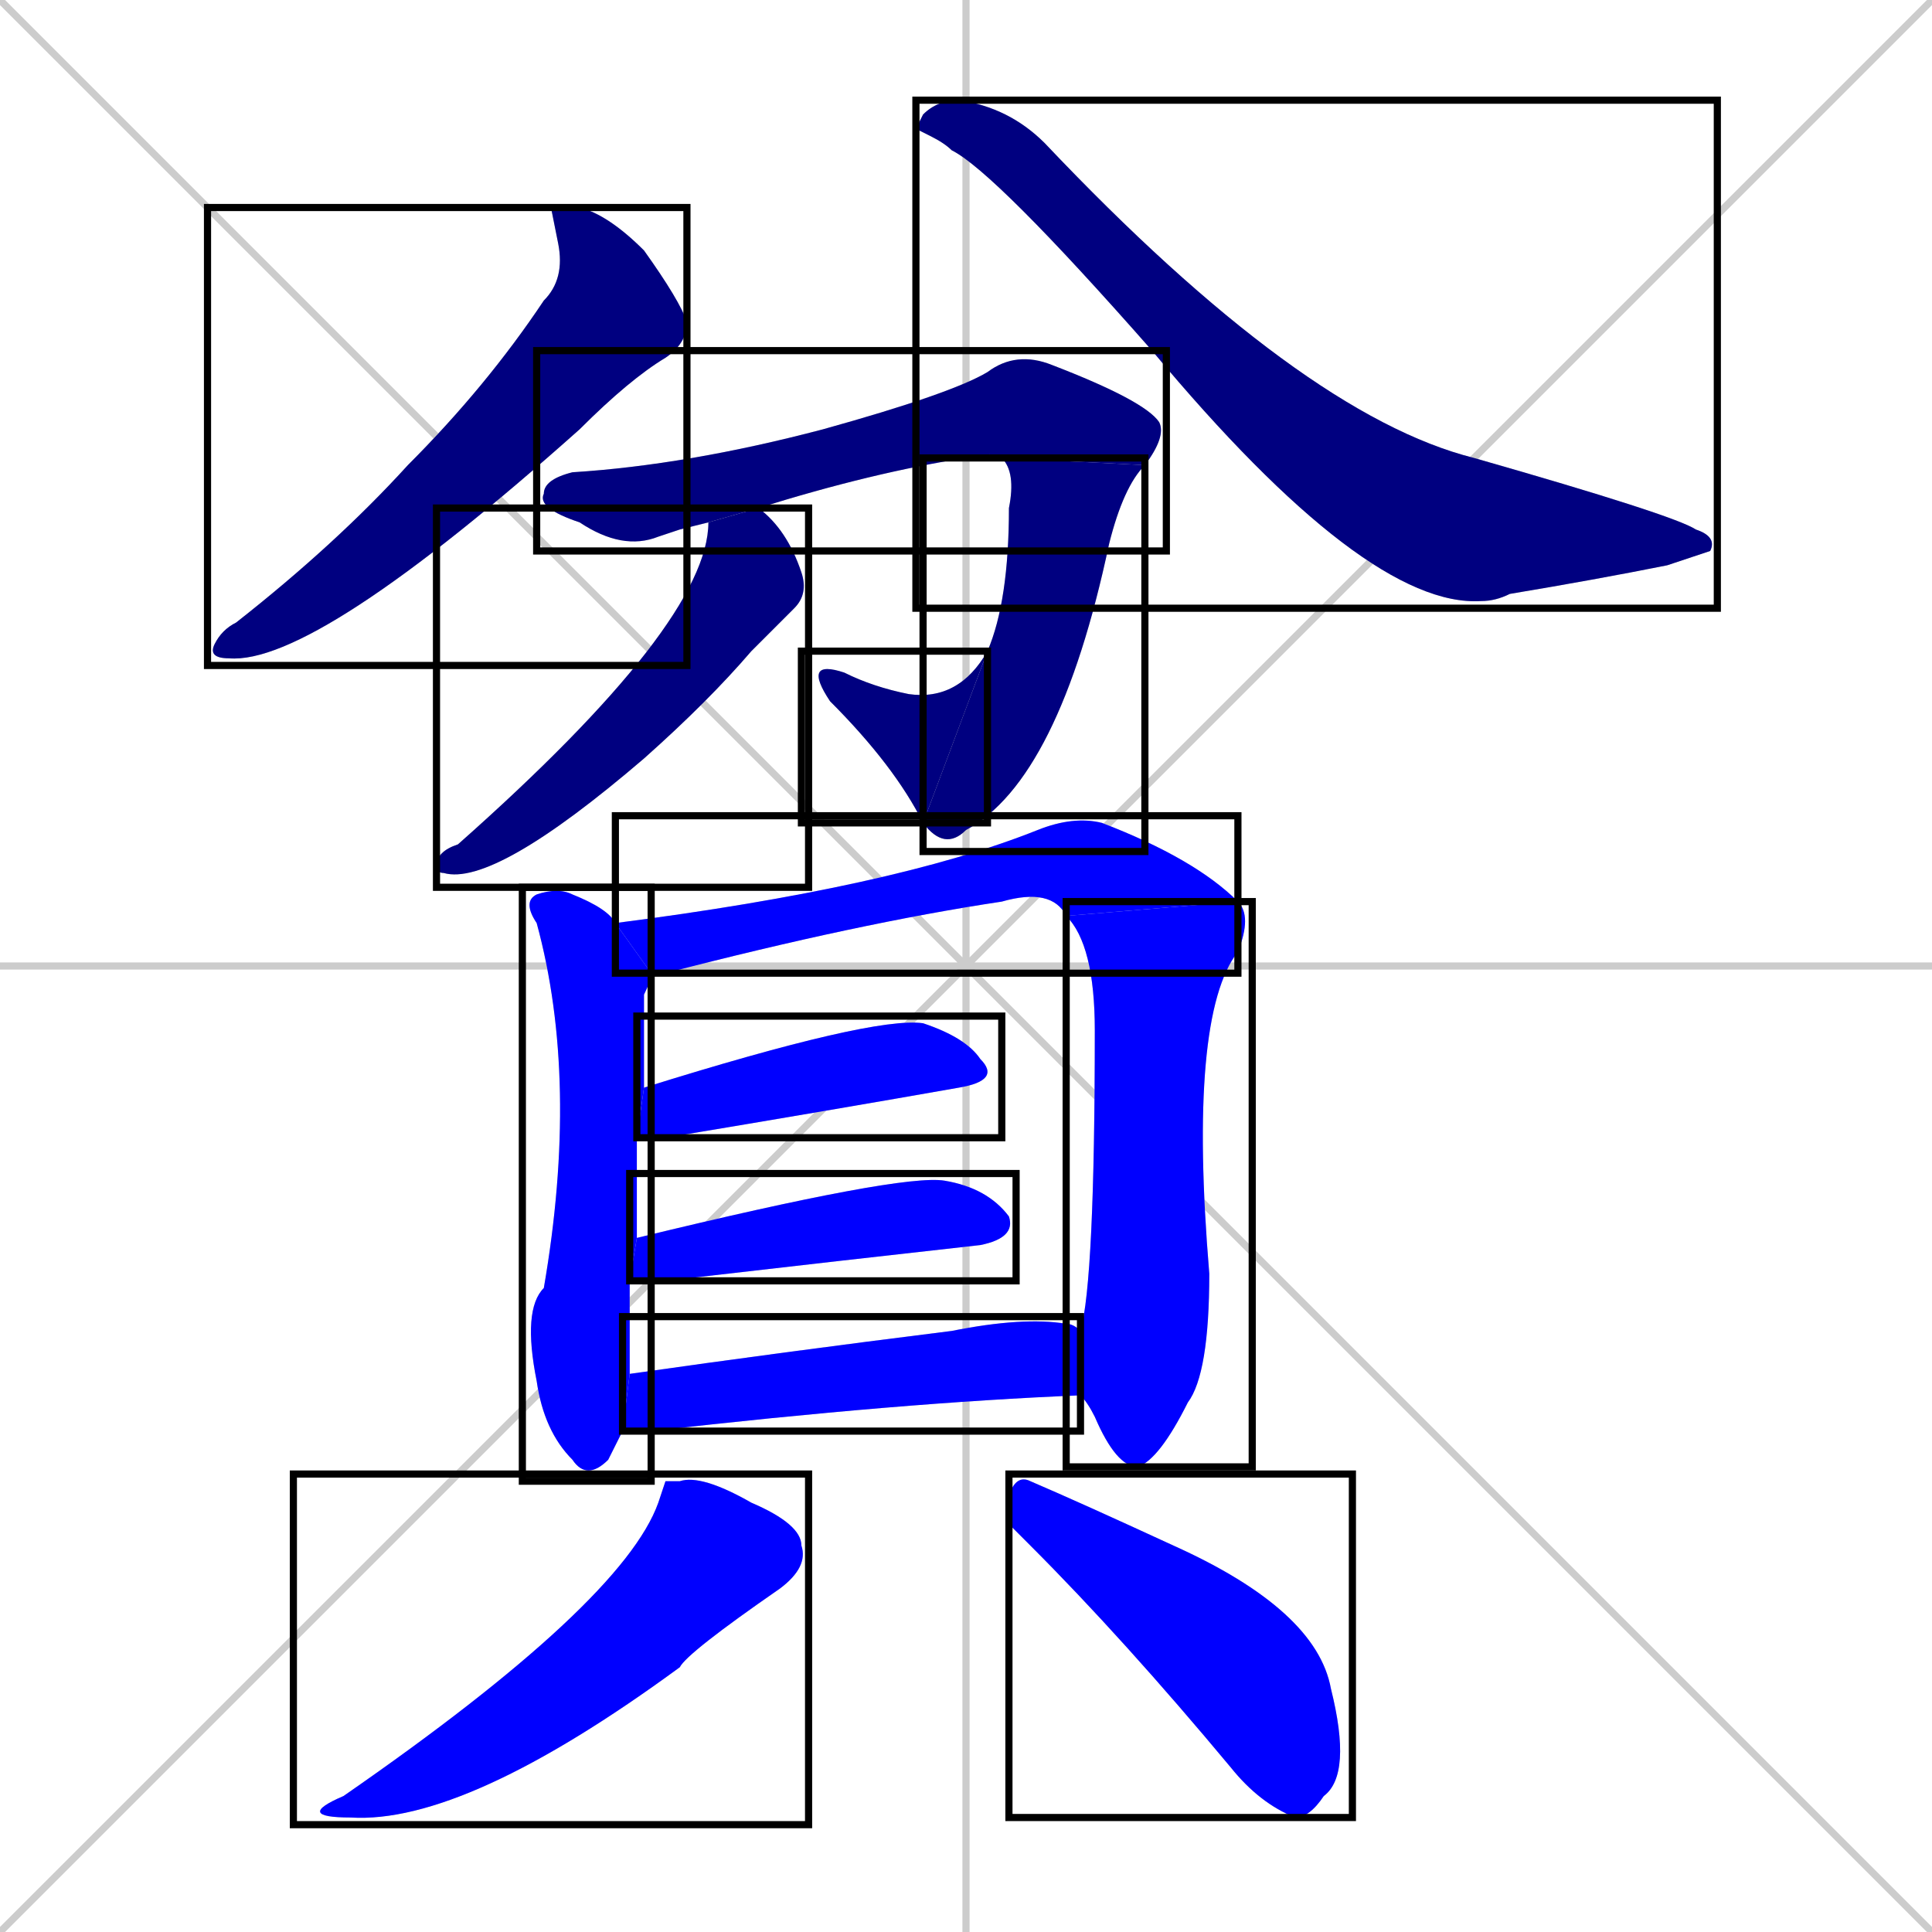 <svg xmlns="http://www.w3.org/2000/svg" xmlns:xlink="http://www.w3.org/1999/xlink" width="270" height="270"><defs><clipPath id="clip-mask-1"><use xlink:href="#rect-1" /></clipPath><clipPath id="clip-mask-2"><use xlink:href="#rect-2" /></clipPath><clipPath id="clip-mask-3"><use xlink:href="#rect-3" /></clipPath><clipPath id="clip-mask-4"><use xlink:href="#rect-4" /></clipPath><clipPath id="clip-mask-5"><use xlink:href="#rect-5" /></clipPath><clipPath id="clip-mask-6"><use xlink:href="#rect-6" /></clipPath><clipPath id="clip-mask-7"><use xlink:href="#rect-7" /></clipPath><clipPath id="clip-mask-8"><use xlink:href="#rect-8" /></clipPath><clipPath id="clip-mask-9"><use xlink:href="#rect-9" /></clipPath><clipPath id="clip-mask-10"><use xlink:href="#rect-10" /></clipPath><clipPath id="clip-mask-11"><use xlink:href="#rect-11" /></clipPath><clipPath id="clip-mask-12"><use xlink:href="#rect-12" /></clipPath><clipPath id="clip-mask-13"><use xlink:href="#rect-13" /></clipPath><clipPath id="clip-mask-14"><use xlink:href="#rect-14" /></clipPath></defs><path d="M 0 0 L 270 270 M 270 0 L 0 270 M 135 0 L 135 270 M 0 135 L 270 135" stroke="#CCCCCC" /><path d="M 77 29 L 81 29 Q 85 30 90 35 Q 95 42 96 45 Q 96 48 93 50 Q 88 53 81 60 Q 44 93 32 92 Q 29 92 30 90 Q 31 88 33 87 Q 47 76 57 65 Q 68 54 76 42 Q 79 39 78 34" fill="#CCCCCC"/><path d="M 128 18 L 129 16 Q 131 14 134 14 Q 141 15 146 20 Q 182 58 206 64 Q 234 72 237 74 Q 240 75 239 77 Q 236 78 233 79 Q 223 81 211 83 Q 209 84 207 84 Q 191 85 161 49 Q 139 24 133 21 Q 132 20 130 19" fill="#CCCCCC"/><path d="M 95 74 L 92 75 Q 87 77 81 73 Q 75 71 76 69 Q 76 67 80 66 Q 96 65 115 60 Q 133 55 138 52 Q 142 49 147 51 Q 160 56 162 59 Q 163 61 160 65 L 140 64 Q 139 63 135 64 Q 122 66 106 71 L 99 73 Q 99 73 99 73" fill="#CCCCCC"/><path d="M 160 65 Q 157 68 155 76 Q 148 109 135 116 Q 132 119 129 115 L 138 91 Q 141 84 141 71 Q 142 66 140 64" fill="#CCCCCC"/><path d="M 129 115 Q 125 107 116 98 Q 112 92 118 94 Q 122 96 127 97 Q 134 98 138 91" fill="#CCCCCC"/><path d="M 106 71 Q 110 74 112 80 Q 113 83 111 85 Q 109 87 105 91 Q 99 98 90 106 Q 69 124 62 122 Q 61 122 61 121 Q 61 119 64 118 Q 99 87 99 73" fill="#CCCCCC"/><path d="M 86 202 L 85 204 Q 82 207 80 204 Q 76 200 75 193 Q 73 183 76 180 Q 81 151 75 129 Q 73 126 75 125 Q 78 124 80 125 Q 85 127 86 129 L 91 136 Q 91 137 90 139 Q 90 140 90 152 L 89 159 Q 89 165 89 173 L 88 179 Q 88 188 88 192 L 87 200" fill="#CCCCCC"/><path d="M 86 129 Q 125 124 145 116 Q 150 114 154 115 Q 167 120 173 126 L 149 128 Q 147 124 140 126 Q 120 129 93 136 Q 92 136 91 136" fill="#CCCCCC"/><path d="M 151 186 Q 153 179 153 144 Q 153 132 149 128 L 173 126 Q 175 128 173 133 Q 166 142 169 178 Q 169 192 166 196 Q 162 204 159 205 Q 156 205 153 198 Q 152 196 151 195" fill="#CCCCCC"/><path d="M 90 152 Q 122 142 129 143 Q 135 145 137 148 Q 140 151 134 152 Q 117 155 93 159 Q 91 159 89 159" fill="#CCCCCC"/><path d="M 89 173 Q 126 164 132 165 Q 138 166 141 170 Q 142 173 137 174 Q 119 176 93 179 Q 90 179 88 179" fill="#CCCCCC"/><path d="M 88 192 Q 109 189 133 186 Q 143 184 149 185 Q 150 185 151 186 L 151 195 Q 126 196 91 200 Q 89 200 87 200" fill="#CCCCCC"/><path d="M 93 207 L 95 207 Q 98 206 105 210 Q 112 213 112 216 Q 113 219 109 222 Q 96 231 95 233 Q 65 255 49 254 Q 41 254 48 251 Q 87 224 92 210" fill="#CCCCCC"/><path d="M 141 213 L 141 209 Q 142 206 144 207 Q 151 210 164 216 Q 184 225 186 236 Q 189 248 185 251 Q 183 254 181 254 Q 176 252 172 247 Q 157 229 144 216" fill="#CCCCCC"/><path d="M 77 29 L 81 29 Q 85 30 90 35 Q 95 42 96 45 Q 96 48 93 50 Q 88 53 81 60 Q 44 93 32 92 Q 29 92 30 90 Q 31 88 33 87 Q 47 76 57 65 Q 68 54 76 42 Q 79 39 78 34" fill="#000080" clip-path="url(#clip-mask-1)" /><path d="M 128 18 L 129 16 Q 131 14 134 14 Q 141 15 146 20 Q 182 58 206 64 Q 234 72 237 74 Q 240 75 239 77 Q 236 78 233 79 Q 223 81 211 83 Q 209 84 207 84 Q 191 85 161 49 Q 139 24 133 21 Q 132 20 130 19" fill="#000080" clip-path="url(#clip-mask-2)" /><path d="M 95 74 L 92 75 Q 87 77 81 73 Q 75 71 76 69 Q 76 67 80 66 Q 96 65 115 60 Q 133 55 138 52 Q 142 49 147 51 Q 160 56 162 59 Q 163 61 160 65 L 140 64 Q 139 63 135 64 Q 122 66 106 71 L 99 73 Q 99 73 99 73" fill="#000080" clip-path="url(#clip-mask-3)" /><path d="M 160 65 Q 157 68 155 76 Q 148 109 135 116 Q 132 119 129 115 L 138 91 Q 141 84 141 71 Q 142 66 140 64" fill="#000080" clip-path="url(#clip-mask-4)" /><path d="M 129 115 Q 125 107 116 98 Q 112 92 118 94 Q 122 96 127 97 Q 134 98 138 91" fill="#000080" clip-path="url(#clip-mask-5)" /><path d="M 106 71 Q 110 74 112 80 Q 113 83 111 85 Q 109 87 105 91 Q 99 98 90 106 Q 69 124 62 122 Q 61 122 61 121 Q 61 119 64 118 Q 99 87 99 73" fill="#000080" clip-path="url(#clip-mask-6)" /><path d="M 86 202 L 85 204 Q 82 207 80 204 Q 76 200 75 193 Q 73 183 76 180 Q 81 151 75 129 Q 73 126 75 125 Q 78 124 80 125 Q 85 127 86 129 L 91 136 Q 91 137 90 139 Q 90 140 90 152 L 89 159 Q 89 165 89 173 L 88 179 Q 88 188 88 192 L 87 200" fill="#0000ff" clip-path="url(#clip-mask-7)" /><path d="M 86 129 Q 125 124 145 116 Q 150 114 154 115 Q 167 120 173 126 L 149 128 Q 147 124 140 126 Q 120 129 93 136 Q 92 136 91 136" fill="#0000ff" clip-path="url(#clip-mask-8)" /><path d="M 151 186 Q 153 179 153 144 Q 153 132 149 128 L 173 126 Q 175 128 173 133 Q 166 142 169 178 Q 169 192 166 196 Q 162 204 159 205 Q 156 205 153 198 Q 152 196 151 195" fill="#0000ff" clip-path="url(#clip-mask-9)" /><path d="M 90 152 Q 122 142 129 143 Q 135 145 137 148 Q 140 151 134 152 Q 117 155 93 159 Q 91 159 89 159" fill="#0000ff" clip-path="url(#clip-mask-10)" /><path d="M 89 173 Q 126 164 132 165 Q 138 166 141 170 Q 142 173 137 174 Q 119 176 93 179 Q 90 179 88 179" fill="#0000ff" clip-path="url(#clip-mask-11)" /><path d="M 88 192 Q 109 189 133 186 Q 143 184 149 185 Q 150 185 151 186 L 151 195 Q 126 196 91 200 Q 89 200 87 200" fill="#0000ff" clip-path="url(#clip-mask-12)" /><path d="M 93 207 L 95 207 Q 98 206 105 210 Q 112 213 112 216 Q 113 219 109 222 Q 96 231 95 233 Q 65 255 49 254 Q 41 254 48 251 Q 87 224 92 210" fill="#0000ff" clip-path="url(#clip-mask-13)" /><path d="M 141 213 L 141 209 Q 142 206 144 207 Q 151 210 164 216 Q 184 225 186 236 Q 189 248 185 251 Q 183 254 181 254 Q 176 252 172 247 Q 157 229 144 216" fill="#0000ff" clip-path="url(#clip-mask-14)" /><rect x="29" y="29" width="67" height="64" id="rect-1" fill="transparent" stroke="#000000"><animate attributeName="y" from="-35" to="29" dur="0.237" begin="0; animate14.end + 1s" id="animate1" fill="freeze"/></rect><rect x="128" y="14" width="112" height="71" id="rect-2" fill="transparent" stroke="#000000"><set attributeName="x" to="16" begin="0; animate14.end + 1s" /><animate attributeName="x" from="16" to="128" dur="0.415" begin="animate1.end + 0.5" id="animate2" fill="freeze"/></rect><rect x="75" y="49" width="88" height="28" id="rect-3" fill="transparent" stroke="#000000"><set attributeName="x" to="-13" begin="0; animate14.end + 1s" /><animate attributeName="x" from="-13" to="75" dur="0.326" begin="animate2.end + 0.5" id="animate3" fill="freeze"/></rect><rect x="129" y="64" width="31" height="55" id="rect-4" fill="transparent" stroke="#000000"><set attributeName="y" to="9" begin="0; animate14.end + 1s" /><animate attributeName="y" from="9" to="64" dur="0.204" begin="animate3.end" id="animate4" fill="freeze"/></rect><rect x="112" y="91" width="26" height="24" id="rect-5" fill="transparent" stroke="#000000"><set attributeName="x" to="138" begin="0; animate14.end + 1s" /><animate attributeName="x" from="138" to="112" dur="0.096" begin="animate4.end" id="animate5" fill="freeze"/></rect><rect x="61" y="71" width="52" height="53" id="rect-6" fill="transparent" stroke="#000000"><set attributeName="y" to="18" begin="0; animate14.end + 1s" /><animate attributeName="y" from="18" to="71" dur="0.196" begin="animate5.end + 0.5" id="animate6" fill="freeze"/></rect><rect x="73" y="124" width="18" height="83" id="rect-7" fill="transparent" stroke="#000000"><set attributeName="y" to="41" begin="0; animate14.end + 1s" /><animate attributeName="y" from="41" to="124" dur="0.307" begin="animate6.end + 0.5" id="animate7" fill="freeze"/></rect><rect x="86" y="114" width="87" height="22" id="rect-8" fill="transparent" stroke="#000000"><set attributeName="x" to="-1" begin="0; animate14.end + 1s" /><animate attributeName="x" from="-1" to="86" dur="0.322" begin="animate7.end + 0.5" id="animate8" fill="freeze"/></rect><rect x="149" y="126" width="26" height="79" id="rect-9" fill="transparent" stroke="#000000"><set attributeName="y" to="47" begin="0; animate14.end + 1s" /><animate attributeName="y" from="47" to="126" dur="0.293" begin="animate8.end" id="animate9" fill="freeze"/></rect><rect x="89" y="142" width="51" height="17" id="rect-10" fill="transparent" stroke="#000000"><set attributeName="x" to="38" begin="0; animate14.end + 1s" /><animate attributeName="x" from="38" to="89" dur="0.189" begin="animate9.end + 0.5" id="animate10" fill="freeze"/></rect><rect x="88" y="164" width="54" height="15" id="rect-11" fill="transparent" stroke="#000000"><set attributeName="x" to="34" begin="0; animate14.end + 1s" /><animate attributeName="x" from="34" to="88" dur="0.200" begin="animate10.end + 0.5" id="animate11" fill="freeze"/></rect><rect x="87" y="184" width="64" height="16" id="rect-12" fill="transparent" stroke="#000000"><set attributeName="x" to="23" begin="0; animate14.end + 1s" /><animate attributeName="x" from="23" to="87" dur="0.237" begin="animate11.end + 0.5" id="animate12" fill="freeze"/></rect><rect x="41" y="206" width="72" height="49" id="rect-13" fill="transparent" stroke="#000000"><set attributeName="y" to="157" begin="0; animate14.end + 1s" /><animate attributeName="y" from="157" to="206" dur="0.181" begin="animate12.end + 0.5" id="animate13" fill="freeze"/></rect><rect x="141" y="206" width="48" height="48" id="rect-14" fill="transparent" stroke="#000000"><set attributeName="x" to="93" begin="0; animate14.end + 1s" /><animate attributeName="x" from="93" to="141" dur="0.178" begin="animate13.end + 0.5" id="animate14" fill="freeze"/></rect></svg>